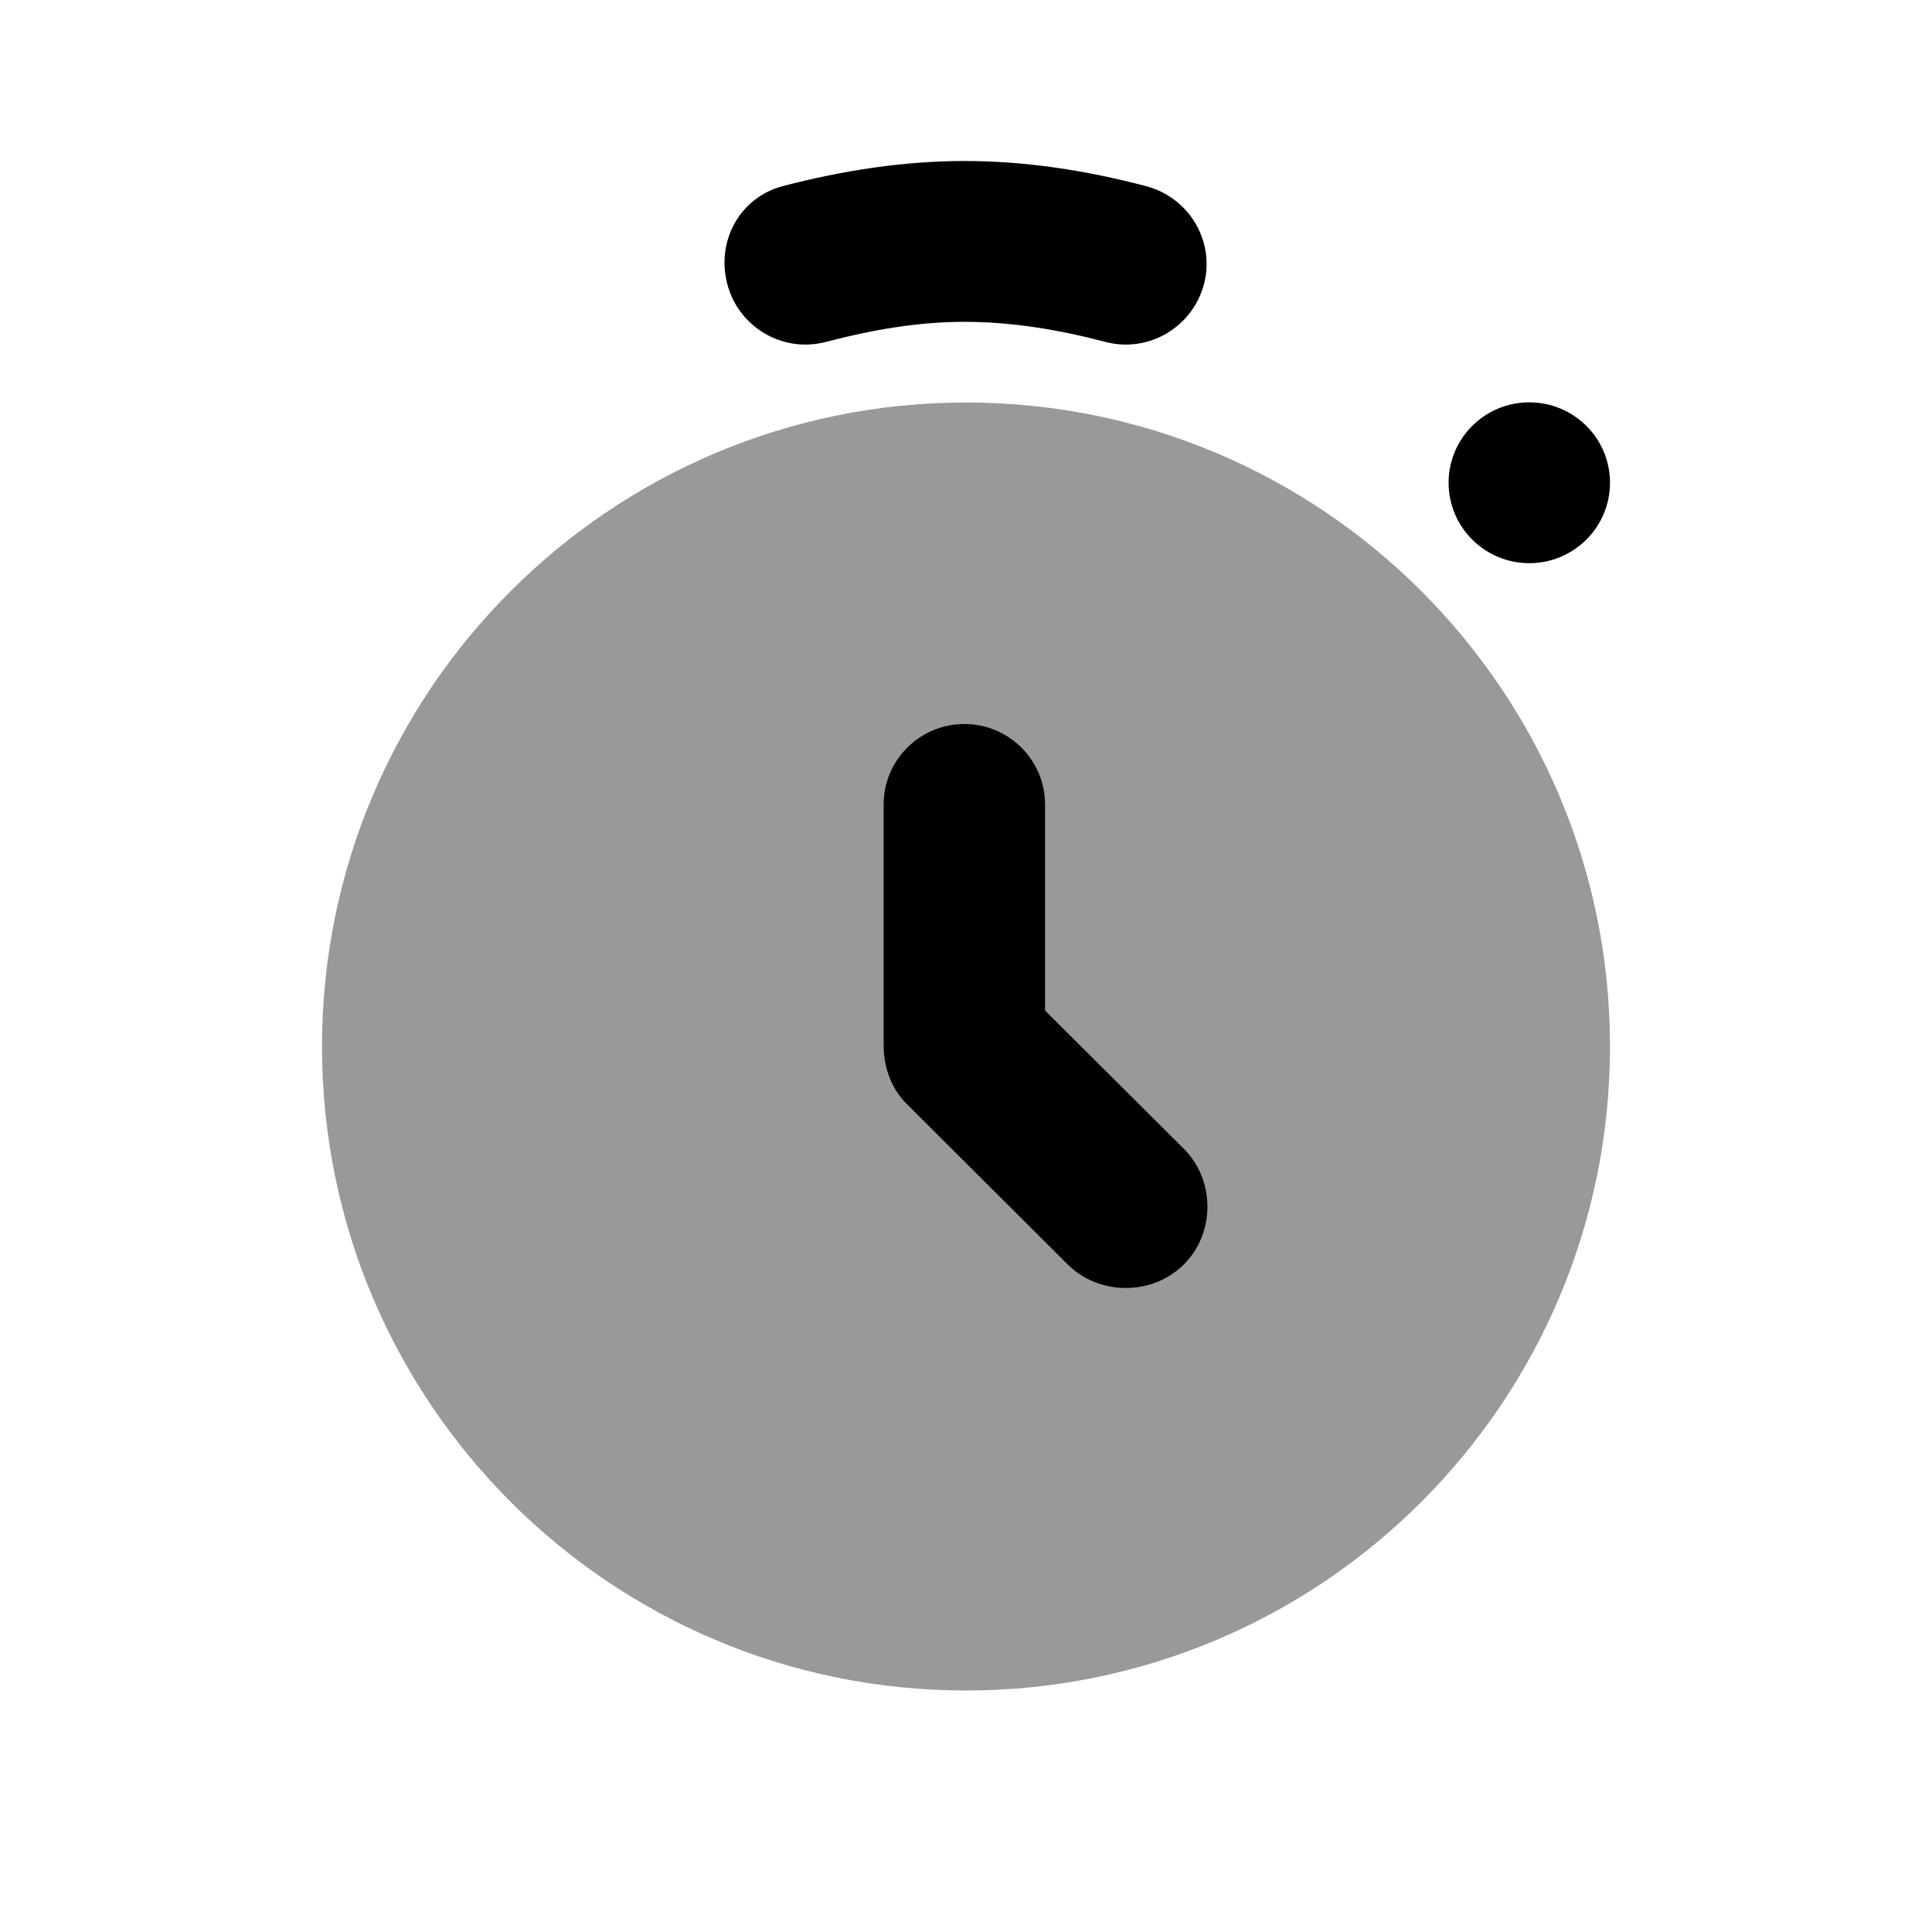 <svg width="24" height="24" viewBox="0 0 24 24" fill="none" xmlns="http://www.w3.org/2000/svg">
<path d="M12 5C7.582 5 4 8.582 4 13C4 17.418 7.582 21 12 21C16.418 21 20 17.418 20 13C20 8.582 16.418 5 12 5Z" fill="black" fill-opacity="0.4"/>
<path d="M11.98 2C11.237 2 10.483 2.114 9.724 2.312C9.189 2.453 8.894 2.996 9.035 3.53C9.175 4.063 9.721 4.388 10.257 4.248C10.856 4.091 11.417 3.998 11.98 3.998C12.559 3.998 13.137 4.091 13.734 4.248C14.27 4.388 14.815 4.063 14.956 3.53C15.097 2.996 14.771 2.453 14.236 2.312C13.478 2.114 12.738 2 11.98 2ZM18.997 4.998C18.444 4.998 17.995 5.445 17.995 5.997C17.995 6.548 18.444 6.996 18.997 6.996C19.551 6.996 20 6.548 20 5.997C20 5.445 19.551 4.998 18.997 4.998ZM11.98 8.994C11.426 8.994 10.977 9.442 10.977 9.993V12.991C10.977 13.256 11.072 13.521 11.259 13.709L13.264 15.708C13.656 16.097 14.314 16.097 14.706 15.708C15.097 15.317 15.097 14.662 14.706 14.271L12.982 12.553V9.993C12.982 9.442 12.533 8.994 11.98 8.994Z" fill="black"/>
</svg>
